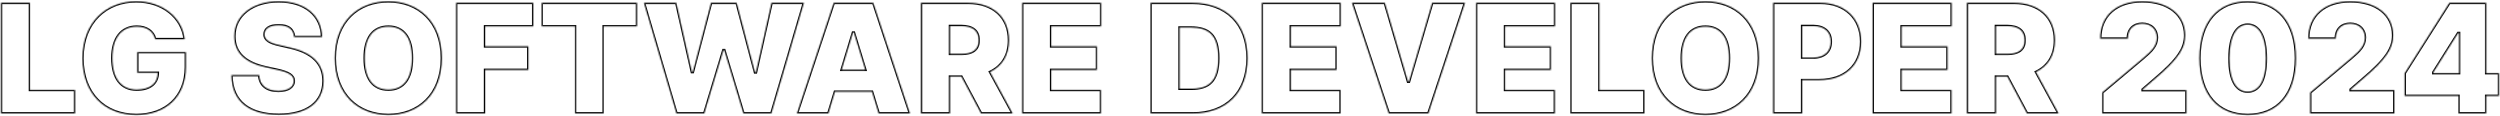 <svg width="1917" height="89" viewBox="0 0 1917 89" fill="none" xmlns="http://www.w3.org/2000/svg">
<mask id="path-1-inside-1_39_240" fill="white">
<path fill-rule="evenodd" clip-rule="evenodd" d="M118.984 30.047C117.461 23.953 112.363 20.438 104.922 20.438C93.086 20.438 86.172 29.285 86.172 44.461C86.172 59.695 92.617 68.66 104.805 68.719C115.352 68.66 120.859 63.68 120.977 55.828H105.273V39.891H142.539V51.492C142.539 74.578 126.719 88.172 104.57 88.172C79.961 88.172 63.262 71.59 63.203 44.695C63.262 16.805 81.602 0.984 104.453 0.984C124.375 0.984 139.727 13.055 141.602 30.047H118.984ZM213.672 19.383C221.289 19.324 225.039 22.723 225.508 28.406H246.953C246.836 11.941 234.004 0.984 213.672 0.984C193.75 0.984 179.57 11.766 179.688 27.82C179.629 40.945 188.77 48.328 203.711 51.609L212.266 53.484C221.699 55.535 225.215 57.938 225.273 62.039C225.215 66.551 221.113 69.656 213.438 69.656C204.59 69.656 199.141 65.496 198.789 57.586H177.461C177.637 78.504 191.875 87.996 213.789 88.055C235.234 87.996 248.008 78.68 248.125 62.039C248.008 48.973 239.863 40.125 221.641 36.258L214.609 34.617C206.699 32.977 202.715 30.574 202.891 26.18C202.949 22.254 206.348 19.324 213.672 19.383ZM338.828 44.578C338.828 72.82 320.723 88.172 297.812 88.172C274.668 88.172 256.738 72.644 256.68 44.578C256.738 16.336 274.668 0.984 297.812 0.984C320.723 0.984 338.828 16.336 338.828 44.578ZM279.648 44.578C279.648 60.164 286.094 68.66 297.812 68.719C309.414 68.66 315.918 60.164 315.859 44.578C315.918 28.934 309.414 20.438 297.812 20.438C286.094 20.438 279.648 28.934 279.648 44.578ZM1348.75 44.578C1348.75 72.82 1330.64 88.172 1307.73 88.172C1284.59 88.172 1266.66 72.644 1266.6 44.578C1266.66 16.336 1284.59 0.984 1307.73 0.984C1330.64 0.984 1348.75 16.336 1348.75 44.578ZM1289.57 44.578C1289.57 60.164 1296.02 68.66 1307.73 68.719C1319.34 68.66 1325.84 60.164 1325.78 44.578C1325.84 28.934 1319.34 20.438 1307.73 20.438C1296.02 20.438 1289.57 28.934 1289.57 44.578ZM1611.95 87V70.945L1643.48 44.461C1649.92 39.012 1653.85 35.027 1653.91 28.875C1653.85 22.254 1649.16 18.211 1642.66 18.211C1636.09 18.211 1631.58 22.371 1631.64 29.578H1610.43C1610.37 11.883 1623.14 0.984 1642.66 0.984C1662.75 0.984 1675.59 11.355 1675.59 27C1675.59 36.844 1670.72 45.105 1651.56 61.219L1643.01 68.602V69.07H1676.52V87H1611.95ZM1686.48 44.578C1686.54 72.41 1700.66 88.172 1723.52 88.172C1746.37 88.172 1760.55 72.527 1760.55 44.578C1760.55 16.805 1746.37 0.984 1723.52 0.984C1700.66 0.984 1686.54 16.688 1686.48 44.578ZM1723.52 70.242C1715.31 70.184 1709.51 62.566 1709.57 44.578C1709.69 26.941 1715.31 18.973 1723.52 18.914C1731.72 18.973 1737.4 26.941 1737.46 44.578C1737.52 62.566 1731.72 70.184 1723.52 70.242ZM1771.45 87V70.945L1802.97 44.461C1809.41 39.012 1813.34 35.027 1813.4 28.875C1813.34 22.254 1808.65 18.211 1802.15 18.211C1795.59 18.211 1791.07 22.371 1791.13 29.578H1769.92C1769.86 11.883 1782.64 0.984 1802.15 0.984C1822.25 0.984 1835.08 11.355 1835.08 27C1835.08 36.844 1830.22 45.105 1811.05 61.219L1802.5 68.602V69.07H1836.02V87H1771.45ZM1843.87 73.523V56.18L1878.2 2.156H1906.45V56.062H1916.29V73.523H1906.45V87H1885.12V73.523H1843.87ZM1865.9 56.062H1885.59V25.359H1884.88L1865.9 55.477V56.062ZM1508.24 2.156V87H1530.51V58.758H1539.24L1554.3 87H1578.55L1561.21 55.184C1570.35 50.848 1575.74 42.586 1575.74 30.867C1575.74 12.938 1563.32 2.156 1544.34 2.156H1508.24ZM1539.18 41.297H1530.51V19.969H1539.18C1547.56 20.027 1552.48 23.367 1552.42 30.867C1552.48 38.25 1547.56 41.297 1539.18 41.297ZM1435.94 87V2.156H1496.52V20.203H1458.2V35.555H1493.36V53.602H1458.2V68.953H1496.41V87H1435.94ZM1359.65 2.156V87H1381.91V61.453H1395.04C1414.38 61.512 1427.15 50.086 1427.15 31.922C1427.15 14.051 1414.73 2.156 1395.74 2.156H1359.65ZM1390.59 44.109H1381.91V19.969H1390.59C1398.96 20.027 1403.89 24.539 1403.83 31.922C1403.89 39.363 1398.96 44.051 1390.59 44.109ZM1204.14 2.156V87H1260.98V68.953H1226.41V2.156H1204.14ZM1131.84 87V2.156H1192.42V20.203H1154.1V35.555H1189.26V53.602H1154.1V68.953H1192.3V87H1131.84ZM1079.69 62.625L1061.88 2.156H1036.68L1064.92 87H1095.27L1123.4 2.156H1098.2L1080.39 62.625H1079.69ZM967.539 87V2.156H1028.12V20.203H989.805V35.555H1024.96V53.602H989.805V68.953H1028.01V87H967.539ZM882.227 87H914.453C940.352 87 956.641 71.062 956.641 44.578C956.641 18.035 940.352 2.156 914.219 2.156H882.227V87ZM913.633 68.016H904.492V21.141H913.047C926.699 21.141 934.141 26.648 934.141 44.578C934.141 62.449 926.699 68.016 913.633 68.016ZM783.789 87V2.156H844.375V20.203H806.055V35.555H841.211V53.602H806.055V68.953H844.258V87H783.789ZM706.211 2.156V87H728.477V58.758H737.207L752.266 87H776.523L759.18 55.184C768.32 50.848 773.711 42.586 773.711 30.867C773.711 12.938 761.289 2.156 742.305 2.156H706.211ZM737.148 41.297H728.477V19.969H737.148C745.527 20.027 750.449 23.367 750.391 30.867C750.449 38.25 745.527 41.297 737.148 41.297ZM635.195 87H611.055L639.297 2.156H669.648L697.773 87H673.75L668.652 70.359H640.234L635.195 87ZM645.391 53.484H663.496L654.766 25.008H654.062L645.391 53.484ZM493.75 2.156L518.711 87H540.039L554.688 38.484H555.391L570.039 87H591.484L616.445 2.156H591.602L579.648 55.477H578.945L564.883 2.156H545.195L531.25 55.242H530.547L518.594 2.156H493.75ZM415.352 20.203V2.156H488.477V20.203H462.93V87H440.898V20.203H415.352ZM349.727 2.156V87H371.992V53.602H405.156V35.555H371.992V20.203H408.906V2.156H349.727ZM0.742 2.156V87H57.578V68.953H23.008V2.156H0.742Z"/>
</mask>
<path d="M118.984 30.047L118.014 30.289L118.204 31.047H118.984V30.047ZM104.805 68.719L104.8 69.719L104.81 69.719L104.805 68.719ZM120.977 55.828L121.976 55.843L121.992 54.828H120.977V55.828ZM105.273 55.828H104.273V56.828H105.273V55.828ZM105.273 39.891V38.891H104.273V39.891H105.273ZM142.539 39.891H143.539V38.891H142.539V39.891ZM63.203 44.695L62.203 44.693L62.203 44.697L63.203 44.695ZM141.602 30.047V31.047H142.718L142.596 29.937L141.602 30.047ZM225.508 28.406L224.511 28.488L224.587 29.406H225.508V28.406ZM213.672 19.383L213.664 20.383L213.672 20.383L213.68 20.383L213.672 19.383ZM246.953 28.406V29.406H247.96L247.953 28.399L246.953 28.406ZM179.688 27.82L180.688 27.825L180.687 27.813L179.688 27.82ZM203.711 51.609L203.496 52.586L203.497 52.586L203.711 51.609ZM212.266 53.484L212.052 54.461L212.053 54.462L212.266 53.484ZM225.273 62.039L226.273 62.052L226.274 62.038L226.273 62.025L225.273 62.039ZM198.789 57.586L199.788 57.541L199.746 56.586H198.789V57.586ZM177.461 57.586V56.586H176.452L176.461 57.594L177.461 57.586ZM213.789 88.055L213.786 89.055L213.792 89.055L213.789 88.055ZM248.125 62.039L249.125 62.046L249.125 62.038L249.125 62.03L248.125 62.039ZM221.641 36.258L221.413 37.232L221.423 37.234L221.433 37.236L221.641 36.258ZM214.609 34.617L214.837 33.643L214.825 33.641L214.812 33.638L214.609 34.617ZM202.891 26.18L203.89 26.22L203.89 26.207L203.891 26.195L202.891 26.18ZM256.68 44.578L255.68 44.576L255.68 44.58L256.68 44.578ZM297.812 68.719L297.807 69.719L297.818 69.719L297.812 68.719ZM315.859 44.578L314.859 44.574L314.859 44.582L315.859 44.578ZM1266.6 44.578L1265.6 44.576L1265.6 44.58L1266.6 44.578ZM1307.73 68.719L1307.73 69.719L1307.74 69.719L1307.73 68.719ZM1325.78 44.578L1324.78 44.574L1324.78 44.582L1325.78 44.578ZM1611.95 70.945L1611.31 70.18L1610.95 70.479V70.945H1611.95ZM1611.95 87H1610.95V88H1611.95V87ZM1643.48 44.461L1644.12 45.227L1644.12 45.225L1643.48 44.461ZM1653.91 28.875L1654.91 28.884L1654.91 28.875L1654.91 28.866L1653.91 28.875ZM1631.64 29.578V30.578H1632.65L1632.64 29.57L1631.64 29.578ZM1610.43 29.578L1609.43 29.581L1609.43 30.578H1610.43V29.578ZM1651.56 61.219L1650.92 60.453L1650.91 60.462L1651.56 61.219ZM1643.01 68.602L1642.35 67.844L1642.01 68.144V68.602H1643.01ZM1643.01 69.07H1642.01V70.07H1643.01V69.07ZM1676.52 69.07H1677.52V68.07H1676.52V69.07ZM1676.52 87V88H1677.52V87H1676.52ZM1686.48 44.578L1685.48 44.576L1685.48 44.58L1686.48 44.578ZM1709.57 44.578L1708.57 44.572L1708.57 44.575L1709.57 44.578ZM1723.52 70.242L1723.51 71.242L1723.52 71.242L1723.52 71.242L1723.52 70.242ZM1723.52 18.914L1723.52 17.914L1723.52 17.914L1723.51 17.914L1723.52 18.914ZM1737.46 44.578L1738.46 44.575L1738.46 44.575L1737.46 44.578ZM1771.45 70.945L1770.8 70.18L1770.45 70.479V70.945H1771.45ZM1771.45 87H1770.45V88H1771.45V87ZM1802.97 44.461L1803.61 45.227L1803.61 45.225L1802.97 44.461ZM1813.4 28.875L1814.4 28.884L1814.4 28.875L1814.4 28.866L1813.4 28.875ZM1791.13 29.578V30.578H1792.14L1792.13 29.57L1791.13 29.578ZM1769.92 29.578L1768.92 29.581L1768.93 30.578H1769.92V29.578ZM1811.05 61.219L1810.41 60.453L1810.4 60.462L1811.05 61.219ZM1802.5 68.602L1801.85 67.844L1801.5 68.144V68.602H1802.5ZM1802.5 69.07H1801.5V70.07H1802.5V69.07ZM1836.02 69.07H1837.02V68.07H1836.02V69.07ZM1836.02 87V88H1837.02V87H1836.02ZM1843.87 56.18L1843.02 55.643L1842.87 55.889V56.18H1843.87ZM1843.87 73.523H1842.87V74.523H1843.87V73.523ZM1878.2 2.156V1.156H1877.65L1877.36 1.62L1878.2 2.156ZM1906.45 2.156H1907.45V1.156H1906.45V2.156ZM1906.45 56.062H1905.45V57.062H1906.45V56.062ZM1916.29 56.062H1917.29V55.062H1916.29V56.062ZM1916.29 73.523V74.523H1917.29V73.523H1916.29ZM1906.45 73.523V72.523H1905.45V73.523H1906.45ZM1906.45 87V88H1907.45V87H1906.45ZM1885.12 87H1884.12V88H1885.12V87ZM1885.12 73.523H1886.12V72.523H1885.12V73.523ZM1885.59 56.062V57.062H1886.59V56.062H1885.59ZM1865.9 56.062H1864.9V57.062H1865.9V56.062ZM1885.59 25.359H1886.59V24.359H1885.59V25.359ZM1884.88 25.359V24.359H1884.33L1884.04 24.826L1884.88 25.359ZM1865.9 55.477L1865.05 54.943L1864.9 55.188V55.477H1865.9ZM1508.24 87H1507.24V88H1508.24V87ZM1508.24 2.156V1.156H1507.24V2.156H1508.24ZM1530.51 87V88H1531.51V87H1530.51ZM1530.51 58.758V57.758H1529.51V58.758H1530.51ZM1539.24 58.758L1540.12 58.287L1539.84 57.758H1539.24V58.758ZM1554.3 87L1553.41 87.471L1553.7 88H1554.3V87ZM1578.55 87V88H1580.24L1579.43 86.521L1578.55 87ZM1561.21 55.184L1560.78 54.28L1559.83 54.733L1560.33 55.662L1561.21 55.184ZM1530.51 41.297H1529.51V42.297H1530.51V41.297ZM1530.51 19.969V18.969H1529.51V19.969H1530.51ZM1539.18 19.969L1539.19 18.969H1539.18V19.969ZM1552.42 30.867L1551.42 30.859L1551.42 30.867L1551.42 30.875L1552.42 30.867ZM1435.94 2.156V1.156H1434.94V2.156H1435.94ZM1435.94 87H1434.94V88H1435.94V87ZM1496.52 2.156H1497.52V1.156H1496.52V2.156ZM1496.52 20.203V21.203H1497.52V20.203H1496.52ZM1458.2 20.203V19.203H1457.2V20.203H1458.2ZM1458.2 35.555H1457.2V36.555H1458.2V35.555ZM1493.36 35.555H1494.36V34.555H1493.36V35.555ZM1493.36 53.602V54.602H1494.36V53.602H1493.36ZM1458.2 53.602V52.602H1457.2V53.602H1458.2ZM1458.2 68.953H1457.2V69.953H1458.2V68.953ZM1496.41 68.953H1497.41V67.953H1496.41V68.953ZM1496.41 87V88H1497.41V87H1496.41ZM1359.65 87H1358.65V88H1359.65V87ZM1359.65 2.156V1.156H1358.65V2.156H1359.65ZM1381.91 87V88H1382.91V87H1381.91ZM1381.91 61.453V60.453H1380.91V61.453H1381.91ZM1395.04 61.453L1395.04 60.453H1395.04V61.453ZM1381.91 44.109H1380.91V45.109H1381.91V44.109ZM1390.59 44.109V45.109L1390.59 45.109L1390.59 44.109ZM1381.91 19.969V18.969H1380.91V19.969H1381.91ZM1390.59 19.969L1390.59 18.969H1390.59V19.969ZM1403.83 31.922L1402.83 31.914L1402.83 31.922L1402.83 31.93L1403.83 31.922ZM1204.14 87H1203.14V88H1204.14V87ZM1204.14 2.156V1.156H1203.14V2.156H1204.14ZM1260.98 87V88H1261.98V87H1260.98ZM1260.98 68.953H1261.98V67.953H1260.98V68.953ZM1226.41 68.953H1225.41V69.953H1226.41V68.953ZM1226.41 2.156H1227.41V1.156H1226.41V2.156ZM1131.84 2.156V1.156H1130.84V2.156H1131.84ZM1131.84 87H1130.84V88H1131.84V87ZM1192.42 2.156H1193.42V1.156H1192.42V2.156ZM1192.42 20.203V21.203H1193.42V20.203H1192.42ZM1154.1 20.203V19.203H1153.1V20.203H1154.1ZM1154.1 35.555H1153.1V36.555H1154.1V35.555ZM1189.26 35.555H1190.26V34.555H1189.26V35.555ZM1189.26 53.602V54.602H1190.26V53.602H1189.26ZM1154.1 53.602V52.602H1153.1V53.602H1154.1ZM1154.1 68.953H1153.1V69.953H1154.1V68.953ZM1192.3 68.953H1193.3V67.953H1192.3V68.953ZM1192.3 87V88H1193.3V87H1192.3ZM1061.88 2.156L1062.83 1.874L1062.62 1.156H1061.88V2.156ZM1079.69 62.625L1078.73 62.908L1078.94 63.625H1079.69V62.625ZM1036.68 2.156V1.156H1035.29L1035.73 2.472L1036.68 2.156ZM1064.92 87L1063.97 87.316L1064.2 88H1064.92V87ZM1095.27 87V88H1096L1096.22 87.315L1095.27 87ZM1123.4 2.156L1124.35 2.471L1124.78 1.156H1123.4V2.156ZM1098.2 2.156V1.156H1097.46L1097.24 1.874L1098.2 2.156ZM1080.39 62.625V63.625H1081.14L1081.35 62.908L1080.39 62.625ZM967.539 2.156V1.156H966.539V2.156H967.539ZM967.539 87H966.539V88H967.539V87ZM1028.12 2.156H1029.12V1.156H1028.12V2.156ZM1028.12 20.203V21.203H1029.12V20.203H1028.12ZM989.805 20.203V19.203H988.805V20.203H989.805ZM989.805 35.555H988.805V36.555H989.805V35.555ZM1024.96 35.555H1025.96V34.555H1024.96V35.555ZM1024.96 53.602V54.602H1025.96V53.602H1024.96ZM989.805 53.602V52.602H988.805V53.602H989.805ZM989.805 68.953H988.805V69.953H989.805V68.953ZM1028.01 68.953H1029.01V67.953H1028.01V68.953ZM1028.01 87V88H1029.01V87H1028.01ZM882.227 87H881.227V88H882.227V87ZM882.227 2.156V1.156H881.227V2.156H882.227ZM904.492 68.016H903.492V69.016H904.492V68.016ZM904.492 21.141V20.141H903.492V21.141H904.492ZM783.789 2.156V1.156H782.789V2.156H783.789ZM783.789 87H782.789V88H783.789V87ZM844.375 2.156H845.375V1.156H844.375V2.156ZM844.375 20.203V21.203H845.375V20.203H844.375ZM806.055 20.203V19.203H805.055V20.203H806.055ZM806.055 35.555H805.055V36.555H806.055V35.555ZM841.211 35.555H842.211V34.555H841.211V35.555ZM841.211 53.602V54.602H842.211V53.602H841.211ZM806.055 53.602V52.602H805.055V53.602H806.055ZM806.055 68.953H805.055V69.953H806.055V68.953ZM844.258 68.953H845.258V67.953H844.258V68.953ZM844.258 87V88H845.258V87H844.258ZM706.211 87H705.211V88H706.211V87ZM706.211 2.156V1.156H705.211V2.156H706.211ZM728.477 87V88H729.477V87H728.477ZM728.477 58.758V57.758H727.477V58.758H728.477ZM737.207 58.758L738.089 58.287L737.807 57.758H737.207V58.758ZM752.266 87L751.383 87.471L751.666 88H752.266V87ZM776.523 87V88H778.207L777.401 86.521L776.523 87ZM759.18 55.184L758.751 54.28L757.795 54.733L758.302 55.662L759.18 55.184ZM728.477 41.297H727.477V42.297H728.477V41.297ZM728.477 19.969V18.969H727.477V19.969H728.477ZM737.148 19.969L737.155 18.969H737.148V19.969ZM750.391 30.867L749.391 30.859L749.391 30.867L749.391 30.875L750.391 30.867ZM611.055 87L610.106 86.684L609.668 88H611.055V87ZM635.195 87V88H635.937L636.152 87.29L635.195 87ZM639.297 2.156V1.156H638.576L638.348 1.84L639.297 2.156ZM669.648 2.156L670.598 1.842L670.37 1.156H669.648V2.156ZM697.773 87V88H699.158L698.723 86.685L697.773 87ZM673.75 87L672.794 87.293L673.01 88H673.75V87ZM668.652 70.359L669.608 70.067L669.392 69.359H668.652V70.359ZM640.234 70.359V69.359H639.492L639.277 70.07L640.234 70.359ZM663.496 53.484V54.484H664.849L664.452 53.191L663.496 53.484ZM645.391 53.484L644.434 53.193L644.041 54.484H645.391V53.484ZM654.766 25.008L655.722 24.715L655.505 24.008H654.766V25.008ZM654.062 25.008V24.008H653.322L653.106 24.716L654.062 25.008ZM518.711 87L517.752 87.282L517.963 88H518.711V87ZM493.75 2.156V1.156H492.413L492.791 2.438L493.75 2.156ZM540.039 87V88H540.782L540.996 87.289L540.039 87ZM554.688 38.484V37.484H553.945L553.73 38.195L554.688 38.484ZM555.391 38.484L556.348 38.195L556.133 37.484H555.391V38.484ZM570.039 87L569.082 87.289L569.296 88H570.039V87ZM591.484 87V88H592.233L592.444 87.282L591.484 87ZM616.445 2.156L617.405 2.438L617.782 1.156H616.445V2.156ZM591.602 2.156V1.156H590.801L590.626 1.938L591.602 2.156ZM579.648 55.477V56.477H580.449L580.624 55.695L579.648 55.477ZM578.945 55.477L577.978 55.732L578.175 56.477H578.945V55.477ZM564.883 2.156L565.85 1.901L565.653 1.156H564.883V2.156ZM545.195 2.156V1.156H544.424L544.228 1.902L545.195 2.156ZM531.25 55.242V56.242H532.021L532.217 55.496L531.25 55.242ZM530.547 55.242L529.571 55.462L529.747 56.242H530.547V55.242ZM518.594 2.156L519.569 1.937L519.394 1.156H518.594V2.156ZM415.352 2.156V1.156H414.352V2.156H415.352ZM415.352 20.203H414.352V21.203H415.352V20.203ZM488.477 2.156H489.477V1.156H488.477V2.156ZM488.477 20.203V21.203H489.477V20.203H488.477ZM462.93 20.203V19.203H461.93V20.203H462.93ZM462.93 87V88H463.93V87H462.93ZM440.898 87H439.898V88H440.898V87ZM440.898 20.203H441.898V19.203H440.898V20.203ZM349.727 87H348.727V88H349.727V87ZM349.727 2.156V1.156H348.727V2.156H349.727ZM371.992 87V88H372.992V87H371.992ZM371.992 53.602V52.602H370.992V53.602H371.992ZM405.156 53.602V54.602H406.156V53.602H405.156ZM405.156 35.555H406.156V34.555H405.156V35.555ZM371.992 35.555H370.992V36.555H371.992V35.555ZM371.992 20.203V19.203H370.992V20.203H371.992ZM408.906 20.203V21.203H409.906V20.203H408.906ZM408.906 2.156H409.906V1.156H408.906V2.156ZM0.742 87H-0.258V88H0.742V87ZM0.742 2.156V1.156H-0.258V2.156H0.742ZM57.578 87V88H58.578V87H57.578ZM57.578 68.953H58.578V67.953H57.578V68.953ZM23.008 68.953H22.008V69.953H23.008V68.953ZM23.008 2.156H24.008V1.156H23.008V2.156ZM104.922 21.438C108.489 21.438 111.414 22.28 113.607 23.782C115.79 25.277 117.308 27.466 118.014 30.289L119.955 29.804C119.137 26.534 117.345 23.918 114.737 22.132C112.141 20.353 108.797 19.438 104.922 19.438V21.438ZM87.172 44.461C87.172 37.008 88.871 31.248 91.897 27.374C94.896 23.532 99.279 21.438 104.922 21.438V19.438C98.729 19.438 93.737 21.766 90.32 26.143C86.929 30.486 85.172 36.738 85.172 44.461H87.172ZM104.809 67.719C98.988 67.691 94.64 65.552 91.716 61.678C88.761 57.763 87.172 51.958 87.172 44.461H85.172C85.172 52.199 86.806 58.493 90.12 62.883C93.465 67.315 98.434 69.688 104.8 69.719L104.809 67.719ZM119.977 55.813C119.922 59.492 118.616 62.404 116.166 64.424C113.691 66.464 109.93 67.69 104.799 67.719L104.81 69.719C110.226 69.689 114.493 68.395 117.438 65.967C120.408 63.519 121.914 60.016 121.976 55.843L119.977 55.813ZM105.273 56.828H120.977V54.828H105.273V56.828ZM104.273 39.891V55.828H106.273V39.891H104.273ZM142.539 38.891H105.273V40.891H142.539V38.891ZM143.539 51.492V39.891H141.539V51.492H143.539ZM104.57 89.172C115.847 89.172 125.6 85.709 132.543 79.22C139.495 72.722 143.539 63.275 143.539 51.492H141.539C141.539 62.796 137.673 71.688 131.178 77.759C124.673 83.838 115.442 87.172 104.57 87.172V89.172ZM62.203 44.697C62.233 58.353 66.491 69.487 73.961 77.214C81.434 84.943 92.035 89.172 104.57 89.172V87.172C92.497 87.172 82.443 83.109 75.399 75.824C68.353 68.536 64.232 57.932 64.203 44.693L62.203 44.697ZM104.453 -0.016C92.794 -0.016 82.232 4.023 74.574 11.673C66.912 19.327 62.233 30.522 62.203 44.693L64.203 44.697C64.232 30.978 68.752 20.317 75.987 13.088C83.227 5.856 93.26 1.984 104.453 1.984V-0.016ZM142.596 29.937C140.652 12.325 124.763 -0.016 104.453 -0.016V1.984C123.987 1.984 138.801 13.784 140.608 30.157L142.596 29.937ZM118.984 31.047H141.602V29.047H118.984V31.047ZM226.504 28.324C226.253 25.272 225.103 22.72 222.894 20.959C220.705 19.215 217.609 18.352 213.664 18.383L213.68 20.383C217.352 20.355 219.939 21.162 221.647 22.523C223.334 23.868 224.294 25.857 224.511 28.488L226.504 28.324ZM246.953 27.406H225.508V29.406H246.953V27.406ZM213.672 1.984C223.665 1.984 231.711 4.677 237.253 9.29C242.779 13.889 245.897 20.459 245.953 28.413L247.953 28.399C247.893 19.888 244.535 12.748 238.533 7.752C232.547 2.77 224.01 -0.016 213.672 -0.016V1.984ZM180.687 27.813C180.631 20.112 183.992 13.691 189.781 9.17C195.588 4.634 203.882 1.984 213.672 1.984V-0.016C203.54 -0.016 194.783 2.725 188.55 7.594C182.297 12.477 178.627 19.474 178.688 27.828L180.687 27.813ZM203.925 50.633C196.55 49.013 190.723 46.404 186.759 42.678C182.826 38.981 180.659 34.124 180.687 27.825L178.688 27.816C178.657 34.641 181.031 40.038 185.389 44.135C189.716 48.202 195.93 50.925 203.496 52.586L203.925 50.633ZM212.48 52.508L203.925 50.633L203.497 52.586L212.052 54.461L212.48 52.508ZM226.273 62.025C226.257 60.851 225.99 59.759 225.407 58.758C224.828 57.762 223.967 56.908 222.838 56.159C220.609 54.681 217.216 53.537 212.478 52.507L212.053 54.462C216.749 55.482 219.831 56.565 221.733 57.826C222.669 58.447 223.287 59.091 223.678 59.763C224.066 60.43 224.261 61.177 224.274 62.053L226.273 62.025ZM213.438 70.656C217.392 70.656 220.556 69.859 222.77 68.369C225.022 66.854 226.24 64.651 226.273 62.052L224.274 62.026C224.249 63.939 223.386 65.544 221.654 66.71C219.883 67.901 217.159 68.656 213.438 68.656V70.656ZM197.79 57.63C197.976 61.822 199.528 65.127 202.299 67.365C205.046 69.584 208.87 70.656 213.438 70.656V68.656C209.157 68.656 205.833 67.649 203.556 65.809C201.302 63.99 199.953 61.26 199.788 57.541L197.79 57.63ZM177.461 58.586H198.789V56.586H177.461V58.586ZM213.792 87.055C202.958 87.026 194.173 84.662 188.093 79.858C182.052 75.084 178.547 67.791 178.461 57.578L176.461 57.594C176.551 68.299 180.253 76.211 186.853 81.427C193.415 86.613 202.706 89.025 213.786 89.055L213.792 87.055ZM247.125 62.032C247.068 70.067 243.973 76.252 238.355 80.465C232.699 84.707 224.383 87.026 213.786 87.055L213.792 89.055C224.64 89.025 233.434 86.656 239.555 82.065C245.715 77.445 249.064 70.651 249.125 62.046L247.125 62.032ZM221.433 37.236C230.436 39.147 236.822 42.263 240.965 46.406C245.084 50.524 247.068 55.74 247.125 62.048L249.125 62.03C249.064 55.272 246.918 49.53 242.379 44.992C237.865 40.477 231.068 37.236 221.848 35.28L221.433 37.236ZM214.382 35.591L221.413 37.232L221.868 35.284L214.837 33.643L214.382 35.591ZM201.891 26.14C201.788 28.731 202.95 30.735 205.15 32.254C207.283 33.727 210.42 34.77 214.406 35.596L214.812 33.638C210.889 32.824 208.078 31.845 206.286 30.608C204.56 29.417 203.818 28.023 203.89 26.22L201.891 26.14ZM213.68 18.383C209.902 18.353 206.993 19.089 204.991 20.462C202.949 21.863 201.925 23.88 201.891 26.165L203.891 26.195C203.915 24.554 204.619 23.143 206.122 22.112C207.665 21.053 210.117 20.354 213.664 20.383L213.68 18.383ZM297.812 89.172C309.492 89.172 320.014 85.255 327.618 77.674C335.226 70.088 339.828 58.919 339.828 44.578H337.828C337.828 58.479 333.378 69.107 326.206 76.258C319.029 83.412 309.043 87.172 297.812 87.172V89.172ZM255.68 44.58C255.709 58.832 260.282 69.999 267.881 77.607C275.478 85.211 286.014 89.172 297.812 89.172V87.172C286.466 87.172 276.465 83.369 269.296 76.193C262.13 69.02 257.709 58.391 257.68 44.576L255.68 44.58ZM297.812 -0.016C286.017 -0.016 275.481 3.9 267.882 11.483C260.281 19.069 255.709 30.238 255.68 44.576L257.68 44.58C257.709 30.676 262.131 20.048 269.295 12.898C276.463 5.745 286.463 1.984 297.812 1.984V-0.016ZM339.828 44.578C339.828 30.237 335.226 19.068 327.618 11.482C320.014 3.901 309.492 -0.016 297.812 -0.016V1.984C309.043 1.984 319.029 5.744 326.206 12.899C333.378 20.049 337.828 30.677 337.828 44.578H339.828ZM297.817 67.719C292.225 67.691 287.997 65.666 285.134 61.869C282.239 58.029 280.648 52.255 280.648 44.578H278.648C278.648 52.487 280.281 58.754 283.537 63.073C286.827 67.436 291.681 69.688 297.808 69.719L297.817 67.719ZM314.859 44.582C314.888 52.256 313.298 58.03 310.409 61.87C307.553 65.668 303.338 67.691 297.807 67.719L297.818 69.719C303.888 69.688 308.727 67.434 312.008 63.072C315.257 58.753 316.889 52.486 316.859 44.574L314.859 44.582ZM297.812 21.438C303.342 21.438 307.554 23.446 310.409 27.242C313.297 31.081 314.888 36.87 314.859 44.574L316.859 44.582C316.889 36.642 315.257 30.36 312.008 26.04C308.726 21.677 303.885 19.438 297.812 19.438V21.438ZM280.648 44.578C280.648 36.871 282.239 31.082 285.134 27.243C287.996 23.448 292.222 21.438 297.812 21.438V19.438C291.684 19.438 286.828 21.675 283.537 26.039C280.28 30.359 278.648 36.641 278.648 44.578H280.648ZM1307.73 89.172C1319.41 89.172 1329.94 85.255 1337.54 77.674C1345.15 70.088 1349.75 58.919 1349.75 44.578H1347.75C1347.75 58.479 1343.3 69.107 1336.13 76.258C1328.95 83.412 1318.96 87.172 1307.73 87.172V89.172ZM1265.6 44.58C1265.63 58.832 1270.2 69.999 1277.8 77.607C1285.4 85.211 1295.94 89.172 1307.73 89.172V87.172C1296.39 87.172 1286.39 83.369 1279.22 76.193C1272.05 69.02 1267.63 58.391 1267.6 44.576L1265.6 44.58ZM1307.73 -0.016C1295.94 -0.016 1285.4 3.9 1277.8 11.483C1270.2 19.069 1265.63 30.238 1265.6 44.576L1267.6 44.58C1267.63 30.676 1272.05 20.048 1279.22 12.898C1286.38 5.745 1296.38 1.984 1307.73 1.984V-0.016ZM1349.75 44.578C1349.75 30.237 1345.15 19.068 1337.54 11.482C1329.94 3.901 1319.41 -0.016 1307.73 -0.016V1.984C1318.96 1.984 1328.95 5.744 1336.13 12.899C1343.3 20.049 1347.75 30.677 1347.75 44.578H1349.75ZM1307.74 67.719C1302.15 67.691 1297.92 65.666 1295.06 61.869C1292.16 58.029 1290.57 52.255 1290.57 44.578H1288.57C1288.57 52.487 1290.2 58.754 1293.46 63.073C1296.75 67.436 1301.6 69.688 1307.73 69.719L1307.74 67.719ZM1324.78 44.582C1324.81 52.256 1323.22 58.03 1320.33 61.87C1317.47 65.668 1313.26 67.691 1307.73 67.719L1307.74 69.719C1313.81 69.688 1318.65 67.434 1321.93 63.072C1325.18 58.753 1326.81 52.486 1326.78 44.574L1324.78 44.582ZM1307.73 21.438C1313.26 21.438 1317.48 23.446 1320.33 27.242C1323.22 31.081 1324.81 36.87 1324.78 44.574L1326.78 44.582C1326.81 36.642 1325.18 30.36 1321.93 26.04C1318.65 21.677 1313.81 19.438 1307.73 19.438V21.438ZM1290.57 44.578C1290.57 36.871 1292.16 31.082 1295.06 27.243C1297.92 23.448 1302.14 21.438 1307.73 21.438V19.438C1301.61 19.438 1296.75 21.675 1293.46 26.039C1290.2 30.359 1288.57 36.641 1288.57 44.578H1290.57ZM1610.95 70.945V87H1612.95V70.945H1610.95ZM1642.83 43.695L1611.31 70.18L1612.6 71.711L1644.12 45.227L1642.83 43.695ZM1652.91 28.866C1652.85 34.505 1649.32 38.215 1642.83 43.697L1644.12 45.225C1650.53 39.808 1654.84 35.55 1654.91 28.884L1652.91 28.866ZM1642.66 19.211C1645.7 19.211 1648.24 20.155 1650.02 21.795C1651.79 23.427 1652.88 25.819 1652.91 28.884L1654.91 28.866C1654.87 25.309 1653.59 22.37 1651.38 20.325C1649.17 18.288 1646.11 17.211 1642.66 17.211V19.211ZM1632.64 29.57C1632.61 26.181 1633.66 23.616 1635.37 21.899C1637.09 20.18 1639.59 19.211 1642.66 19.211V17.211C1639.16 17.211 1636.12 18.322 1633.96 20.485C1631.79 22.65 1630.61 25.768 1630.64 29.586L1632.64 29.57ZM1610.43 30.578H1631.64V28.578H1610.43V30.578ZM1642.66 -0.016C1632.72 -0.016 1624.39 2.76 1618.54 7.894C1612.68 13.041 1609.4 20.477 1609.43 29.581L1611.43 29.575C1611.4 20.985 1614.48 14.123 1619.86 9.397C1625.26 4.658 1633.08 1.984 1642.66 1.984V-0.016ZM1676.59 27C1676.59 18.878 1673.24 12.084 1667.28 7.343C1661.34 2.619 1652.87 -0.016 1642.66 -0.016V1.984C1652.54 1.984 1660.54 4.536 1666.04 8.908C1671.51 13.264 1674.59 19.477 1674.59 27H1676.59ZM1652.21 61.984C1671.38 45.859 1676.59 37.334 1676.59 27H1674.59C1674.59 36.353 1670.07 44.352 1650.92 60.453L1652.21 61.984ZM1643.66 69.359L1652.22 61.976L1650.91 60.462L1642.35 67.844L1643.66 69.359ZM1644.01 69.07V68.602H1642.01V69.07H1644.01ZM1676.52 68.07H1643.01V70.07H1676.52V68.07ZM1677.52 87V69.07H1675.52V87H1677.52ZM1611.95 88H1676.52V86H1611.95V88ZM1723.52 87.172C1712.33 87.172 1703.39 83.325 1697.21 76.159C1691.02 68.974 1687.51 58.334 1687.48 44.576L1685.48 44.58C1685.51 58.654 1689.1 69.811 1695.7 77.465C1702.31 85.138 1711.85 89.172 1723.52 89.172V87.172ZM1759.55 44.578C1759.55 58.394 1756.04 69.032 1749.84 76.202C1743.66 83.353 1734.7 87.172 1723.52 87.172V89.172C1735.18 89.172 1744.74 85.169 1751.36 77.51C1757.96 69.87 1761.55 58.711 1761.55 44.578H1759.55ZM1723.52 1.984C1734.7 1.984 1743.66 5.845 1749.84 13.019C1756.04 20.212 1759.55 30.851 1759.55 44.578H1761.55C1761.55 30.532 1757.96 19.374 1751.36 11.713C1744.74 4.034 1735.19 -0.016 1723.52 -0.016V1.984ZM1687.48 44.58C1687.51 30.793 1691.02 20.153 1697.21 12.976C1703.38 5.817 1712.33 1.984 1723.52 1.984V-0.016C1711.85 -0.016 1702.31 4.003 1695.7 11.669C1689.1 19.316 1685.51 30.473 1685.48 44.576L1687.48 44.58ZM1708.57 44.575C1708.54 53.65 1709.98 60.261 1712.58 64.644C1715.22 69.088 1719.04 71.21 1723.51 71.242L1723.52 69.242C1719.79 69.216 1716.6 67.499 1714.3 63.623C1711.97 59.686 1710.54 53.494 1710.57 44.581L1708.57 44.575ZM1723.51 17.914C1719.02 17.946 1715.25 20.174 1712.65 24.651C1710.07 29.071 1708.63 35.673 1708.57 44.572L1710.57 44.585C1710.63 35.846 1712.05 29.646 1714.38 25.657C1716.66 21.726 1719.81 19.941 1723.52 19.914L1723.51 17.914ZM1738.46 44.575C1738.43 35.675 1736.99 29.071 1734.41 24.65C1731.79 20.173 1728.01 17.946 1723.52 17.914L1723.51 19.914C1727.22 19.941 1730.38 21.727 1732.68 25.658C1735.01 29.646 1736.43 35.845 1736.46 44.581L1738.46 44.575ZM1723.52 71.242C1727.99 71.21 1731.81 69.088 1734.45 64.644C1737.05 60.261 1738.49 53.65 1738.46 44.575L1736.46 44.581C1736.49 53.494 1735.06 59.686 1732.73 63.623C1730.43 67.499 1727.24 69.216 1723.51 69.242L1723.52 71.242ZM1770.45 70.945V87H1772.45V70.945H1770.45ZM1802.33 43.695L1770.8 70.18L1772.09 71.711L1803.61 45.227L1802.33 43.695ZM1812.4 28.866C1812.35 34.505 1808.81 38.215 1802.32 43.697L1803.61 45.225C1810.02 39.808 1814.34 35.55 1814.4 28.884L1812.4 28.866ZM1802.15 19.211C1805.19 19.211 1807.74 20.155 1809.51 21.795C1811.28 23.427 1812.37 25.819 1812.4 28.884L1814.4 28.866C1814.37 25.309 1813.08 22.37 1810.87 20.325C1808.66 18.288 1805.61 17.211 1802.15 17.211V19.211ZM1792.13 29.57C1792.11 26.181 1793.15 23.616 1794.87 21.899C1796.58 20.18 1799.08 19.211 1802.15 19.211V17.211C1798.65 17.211 1795.61 18.322 1793.45 20.485C1791.29 22.65 1790.1 25.768 1790.13 29.586L1792.13 29.57ZM1769.92 30.578H1791.13V28.578H1769.92V30.578ZM1802.15 -0.016C1792.21 -0.016 1783.89 2.76 1778.04 7.894C1772.17 13.041 1768.89 20.477 1768.92 29.581L1770.92 29.575C1770.89 20.985 1773.97 14.123 1779.36 9.397C1784.76 4.658 1792.57 1.984 1802.15 1.984V-0.016ZM1836.08 27C1836.08 18.878 1832.74 12.084 1826.77 7.343C1820.83 2.619 1812.36 -0.016 1802.15 -0.016V1.984C1812.04 1.984 1820.03 4.536 1825.53 8.908C1831.01 13.264 1834.08 19.477 1834.08 27H1836.08ZM1811.7 61.984C1830.87 45.859 1836.08 37.334 1836.08 27H1834.08C1834.08 36.353 1829.56 44.352 1810.41 60.453L1811.7 61.984ZM1803.15 69.359L1811.71 61.976L1810.4 60.462L1801.85 67.844L1803.15 69.359ZM1803.5 69.07V68.602H1801.5V69.07H1803.5ZM1836.02 68.07H1802.5V70.07H1836.02V68.07ZM1837.02 87V69.07H1835.02V87H1837.02ZM1771.45 88H1836.02V86H1771.45V88ZM1842.87 56.18V73.523H1844.87V56.18H1842.87ZM1877.36 1.62L1843.02 55.643L1844.71 56.716L1879.05 2.693L1877.36 1.62ZM1906.45 1.156H1878.2V3.156H1906.45V1.156ZM1907.45 56.062V2.156H1905.45V56.062H1907.45ZM1916.29 55.062H1906.45V57.062H1916.29V55.062ZM1917.29 73.523V56.062H1915.29V73.523H1917.29ZM1906.45 74.523H1916.29V72.523H1906.45V74.523ZM1907.45 87V73.523H1905.45V87H1907.45ZM1885.12 88H1906.45V86H1885.12V88ZM1884.12 73.523V87H1886.12V73.523H1884.12ZM1843.87 74.523H1885.12V72.523H1843.87V74.523ZM1885.59 55.062H1865.9V57.062H1885.59V55.062ZM1884.59 25.359V56.062H1886.59V25.359H1884.59ZM1884.88 26.359H1885.59V24.359H1884.88V26.359ZM1866.74 56.01L1885.73 25.893L1884.04 24.826L1865.05 54.943L1866.74 56.01ZM1866.9 56.062V55.477H1864.9V56.062H1866.9ZM1509.24 87V2.156H1507.24V87H1509.24ZM1530.51 86H1508.24V88H1530.51V86ZM1529.51 58.758V87H1531.51V58.758H1529.51ZM1539.24 57.758H1530.51V59.758H1539.24V57.758ZM1555.18 86.529L1540.12 58.287L1538.36 59.228L1553.41 87.471L1555.18 86.529ZM1578.55 86H1554.3V88H1578.55V86ZM1560.33 55.662L1577.68 87.479L1579.43 86.521L1562.09 54.705L1560.33 55.662ZM1574.74 30.867C1574.74 42.224 1569.55 50.12 1560.78 54.28L1561.64 56.087C1571.15 51.575 1576.74 42.948 1576.74 30.867H1574.74ZM1544.34 3.156C1553.64 3.156 1561.24 5.798 1566.49 10.531C1571.73 15.253 1574.74 22.146 1574.74 30.867H1576.74C1576.74 21.659 1573.54 14.196 1567.83 9.045C1562.12 3.905 1554.01 1.156 1544.34 1.156V3.156ZM1508.24 3.156H1544.34V1.156H1508.24V3.156ZM1530.51 42.297H1539.18V40.297H1530.51V42.297ZM1529.51 19.969V41.297H1531.51V19.969H1529.51ZM1539.18 18.969H1530.51V20.969H1539.18V18.969ZM1553.42 30.875C1553.45 26.886 1552.15 23.851 1549.58 21.84C1547.06 19.866 1543.48 18.999 1539.19 18.969L1539.17 20.969C1543.26 20.997 1546.33 21.829 1548.35 23.415C1550.32 24.963 1551.45 27.348 1551.42 30.859L1553.42 30.875ZM1539.18 42.297C1543.46 42.297 1547.04 41.524 1549.56 39.654C1552.14 37.739 1553.45 34.797 1553.42 30.859L1551.42 30.875C1551.45 34.32 1550.33 36.593 1548.37 38.047C1546.35 39.546 1543.28 40.297 1539.18 40.297V42.297ZM1434.94 2.156V87H1436.94V2.156H1434.94ZM1496.52 1.156H1435.94V3.156H1496.52V1.156ZM1497.52 20.203V2.156H1495.52V20.203H1497.52ZM1458.2 21.203H1496.52V19.203H1458.2V21.203ZM1459.2 35.555V20.203H1457.2V35.555H1459.2ZM1493.36 34.555H1458.2V36.555H1493.36V34.555ZM1494.36 53.602V35.555H1492.36V53.602H1494.36ZM1458.2 54.602H1493.36V52.602H1458.2V54.602ZM1459.2 68.953V53.602H1457.2V68.953H1459.2ZM1496.41 67.953H1458.2V69.953H1496.41V67.953ZM1497.41 87V68.953H1495.41V87H1497.41ZM1435.94 88H1496.41V86H1435.94V88ZM1360.65 87V2.156H1358.65V87H1360.65ZM1381.91 86H1359.65V88H1381.91V86ZM1380.91 61.453V87H1382.91V61.453H1380.91ZM1395.04 60.453H1381.91V62.453H1395.04V60.453ZM1426.15 31.922C1426.15 40.758 1423.05 47.874 1417.67 52.782C1412.28 57.699 1404.52 60.482 1395.04 60.453L1395.04 62.453C1404.9 62.483 1413.19 59.582 1419.02 54.26C1424.86 48.928 1428.15 41.25 1428.15 31.922H1426.15ZM1395.74 3.156C1405.02 3.156 1412.61 6.061 1417.88 11.062C1423.13 16.059 1426.15 23.227 1426.15 31.922H1428.15C1428.15 22.746 1424.95 15.031 1419.25 9.613C1413.56 4.199 1405.44 1.156 1395.74 1.156V3.156ZM1359.65 3.156H1395.74V1.156H1359.65V3.156ZM1381.91 45.109H1390.59V43.109H1381.91V45.109ZM1380.91 19.969V44.109H1382.91V19.969H1380.91ZM1390.59 18.969H1381.91V20.969H1390.59V18.969ZM1404.83 31.93C1404.86 28.004 1403.56 24.739 1401.04 22.458C1398.54 20.19 1394.95 18.999 1390.59 18.969L1390.58 20.969C1394.6 20.997 1397.66 22.091 1399.7 23.94C1401.72 25.775 1402.86 28.457 1402.83 31.914L1404.83 31.93ZM1390.59 45.109C1394.96 45.079 1398.55 43.839 1401.05 41.517C1403.56 39.185 1404.86 35.866 1404.83 31.914L1402.83 31.93C1402.86 35.419 1401.72 38.165 1399.69 40.052C1397.65 41.948 1394.59 43.081 1390.58 43.109L1390.59 45.109ZM1205.14 87V2.156H1203.14V87H1205.14ZM1260.98 86H1204.14V88H1260.98V86ZM1259.98 68.953V87H1261.98V68.953H1259.98ZM1226.41 69.953H1260.98V67.953H1226.41V69.953ZM1225.41 2.156V68.953H1227.41V2.156H1225.41ZM1204.14 3.156H1226.41V1.156H1204.14V3.156ZM1130.84 2.156V87H1132.84V2.156H1130.84ZM1192.42 1.156H1131.84V3.156H1192.42V1.156ZM1193.42 20.203V2.156H1191.42V20.203H1193.42ZM1154.1 21.203H1192.42V19.203H1154.1V21.203ZM1155.1 35.555V20.203H1153.1V35.555H1155.1ZM1189.26 34.555H1154.1V36.555H1189.26V34.555ZM1190.26 53.602V35.555H1188.26V53.602H1190.26ZM1154.1 54.602H1189.26V52.602H1154.1V54.602ZM1155.1 68.953V53.602H1153.1V68.953H1155.1ZM1192.3 67.953H1154.1V69.953H1192.3V67.953ZM1193.3 87V68.953H1191.3V87H1193.3ZM1131.84 88H1192.3V86H1131.84V88ZM1060.92 2.439L1078.73 62.908L1080.65 62.342L1062.83 1.874L1060.92 2.439ZM1036.68 3.156H1061.88V1.156H1036.68V3.156ZM1065.87 86.684L1037.63 1.84L1035.73 2.472L1063.97 87.316L1065.87 86.684ZM1095.27 86H1064.92V88H1095.27V86ZM1122.45 1.842L1094.32 86.685L1096.22 87.315L1124.35 2.471L1122.45 1.842ZM1098.2 3.156H1123.4V1.156H1098.2V3.156ZM1081.35 62.908L1099.16 2.439L1097.24 1.874L1079.43 62.342L1081.35 62.908ZM1079.69 63.625H1080.39V61.625H1079.69V63.625ZM966.539 2.156V87H968.539V2.156H966.539ZM1028.12 1.156H967.539V3.156H1028.12V1.156ZM1029.12 20.203V2.156H1027.12V20.203H1029.12ZM989.805 21.203H1028.12V19.203H989.805V21.203ZM990.805 35.555V20.203H988.805V35.555H990.805ZM1024.96 34.555H989.805V36.555H1024.96V34.555ZM1025.96 53.602V35.555H1023.96V53.602H1025.96ZM989.805 54.602H1024.96V52.602H989.805V54.602ZM990.805 68.953V53.602H988.805V68.953H990.805ZM1028.01 67.953H989.805V69.953H1028.01V67.953ZM1029.01 87V68.953H1027.01V87H1029.01ZM967.539 88H1028.01V86H967.539V88ZM914.453 86H882.227V88H914.453V86ZM955.641 44.578C955.641 57.613 951.636 67.943 944.552 75.013C937.468 82.083 927.196 86 914.453 86V88C927.609 88 938.431 83.948 945.965 76.428C953.5 68.908 957.641 58.028 957.641 44.578H955.641ZM914.219 3.156C927.082 3.156 937.412 7.06 944.525 14.123C951.636 21.185 955.641 31.513 955.641 44.578H957.641C957.641 31.1 953.501 20.218 945.934 12.704C938.369 5.192 927.488 1.156 914.219 1.156V3.156ZM882.227 3.156H914.219V1.156H882.227V3.156ZM883.227 87V2.156H881.227V87H883.227ZM904.492 69.016H913.633V67.016H904.492V69.016ZM903.492 21.141V68.016H905.492V21.141H903.492ZM913.047 20.141H904.492V22.141H913.047V20.141ZM935.141 44.578C935.141 35.508 933.264 29.327 929.426 25.434C925.581 21.534 919.978 20.141 913.047 20.141V22.141C919.768 22.141 924.712 23.501 928.001 26.838C931.297 30.181 933.141 35.718 933.141 44.578H935.141ZM913.633 69.016C920.283 69.016 925.739 67.602 929.507 63.692C933.263 59.794 935.141 53.621 935.141 44.578H933.141C933.141 53.407 931.297 58.952 928.067 62.305C924.847 65.646 920.049 67.016 913.633 67.016V69.016ZM782.789 2.156V87H784.789V2.156H782.789ZM844.375 1.156H783.789V3.156H844.375V1.156ZM845.375 20.203V2.156H843.375V20.203H845.375ZM806.055 21.203H844.375V19.203H806.055V21.203ZM807.055 35.555V20.203H805.055V35.555H807.055ZM841.211 34.555H806.055V36.555H841.211V34.555ZM842.211 53.602V35.555H840.211V53.602H842.211ZM806.055 54.602H841.211V52.602H806.055V54.602ZM807.055 68.953V53.602H805.055V68.953H807.055ZM844.258 67.953H806.055V69.953H844.258V67.953ZM845.258 87V68.953H843.258V87H845.258ZM783.789 88H844.258V86H783.789V88ZM707.211 87V2.156H705.211V87H707.211ZM728.477 86H706.211V88H728.477V86ZM727.477 58.758V87H729.477V58.758H727.477ZM737.207 57.758H728.477V59.758H737.207V57.758ZM753.148 86.529L738.089 58.287L736.325 59.228L751.383 87.471L753.148 86.529ZM776.523 86H752.266V88H776.523V86ZM758.302 55.662L775.645 87.479L777.401 86.521L760.058 54.705L758.302 55.662ZM772.711 30.867C772.711 42.224 767.521 50.12 758.751 54.28L759.608 56.087C769.119 51.575 774.711 42.948 774.711 30.867H772.711ZM742.305 3.156C751.613 3.156 759.205 5.798 764.458 10.531C769.698 15.253 772.711 22.146 772.711 30.867H774.711C774.711 21.659 771.513 14.196 765.796 9.045C760.092 3.905 751.981 1.156 742.305 1.156V3.156ZM706.211 3.156H742.305V1.156H706.211V3.156ZM728.477 42.297H737.148V40.297H728.477V42.297ZM727.477 19.969V41.297H729.477V19.969H727.477ZM737.148 18.969H728.477V20.969H737.148V18.969ZM751.391 30.875C751.422 26.886 750.116 23.851 747.551 21.84C745.032 19.866 741.45 18.999 737.155 18.969L737.141 20.969C741.226 20.997 744.294 21.829 746.317 23.415C748.292 24.963 749.418 27.348 749.391 30.859L751.391 30.875ZM737.148 42.297C741.428 42.297 745.008 41.524 747.529 39.654C750.11 37.739 751.422 34.797 751.391 30.859L749.391 30.875C749.418 34.32 748.298 36.593 746.338 38.047C744.318 39.546 741.248 40.297 737.148 40.297V42.297ZM611.055 88H635.195V86H611.055V88ZM638.348 1.84L610.106 86.684L612.004 87.316L640.246 2.472L638.348 1.84ZM669.648 1.156H639.297V3.156H669.648V1.156ZM698.723 86.685L670.598 1.842L668.699 2.471L696.824 87.315L698.723 86.685ZM673.75 88H697.773V86H673.75V88ZM667.696 70.652L672.794 87.293L674.706 86.707L669.608 70.067L667.696 70.652ZM640.234 71.359H668.652V69.359H640.234V71.359ZM636.152 87.29L641.191 70.649L639.277 70.07L634.238 86.71L636.152 87.29ZM663.496 52.484H645.391V54.484H663.496V52.484ZM653.81 25.301L662.54 53.778L664.452 53.191L655.722 24.715L653.81 25.301ZM654.062 26.008H654.766V24.008H654.062V26.008ZM646.347 53.776L655.019 25.299L653.106 24.716L644.434 53.193L646.347 53.776ZM519.67 86.718L494.709 1.874L492.791 2.438L517.752 87.282L519.67 86.718ZM540.039 86H518.711V88H540.039V86ZM553.73 38.195L539.082 86.711L540.996 87.289L555.645 38.773L553.73 38.195ZM555.391 37.484H554.688V39.484H555.391V37.484ZM570.996 86.711L556.348 38.195L554.433 38.773L569.082 87.289L570.996 86.711ZM591.484 86H570.039V88H591.484V86ZM615.486 1.874L590.525 86.718L592.444 87.282L617.405 2.438L615.486 1.874ZM591.602 3.156H616.445V1.156H591.602V3.156ZM580.624 55.695L592.577 2.375L590.626 1.938L578.673 55.258L580.624 55.695ZM578.945 56.477H579.648V54.477H578.945V56.477ZM563.916 2.411L577.978 55.732L579.912 55.221L565.85 1.901L563.916 2.411ZM545.195 3.156H564.883V1.156H545.195V3.156ZM532.217 55.496L546.162 2.41L544.228 1.902L530.283 54.988L532.217 55.496ZM530.547 56.242H531.25V54.242H530.547V56.242ZM517.618 2.376L529.571 55.462L531.522 55.023L519.569 1.937L517.618 2.376ZM493.75 3.156H518.594V1.156H493.75V3.156ZM414.352 2.156V20.203H416.352V2.156H414.352ZM488.477 1.156H415.352V3.156H488.477V1.156ZM489.477 20.203V2.156H487.477V20.203H489.477ZM462.93 21.203H488.477V19.203H462.93V21.203ZM463.93 87V20.203H461.93V87H463.93ZM440.898 88H462.93V86H440.898V88ZM439.898 20.203V87H441.898V20.203H439.898ZM415.352 21.203H440.898V19.203H415.352V21.203ZM350.727 87V2.156H348.727V87H350.727ZM371.992 86H349.727V88H371.992V86ZM370.992 53.602V87H372.992V53.602H370.992ZM405.156 52.602H371.992V54.602H405.156V52.602ZM404.156 35.555V53.602H406.156V35.555H404.156ZM371.992 36.555H405.156V34.555H371.992V36.555ZM370.992 20.203V35.555H372.992V20.203H370.992ZM408.906 19.203H371.992V21.203H408.906V19.203ZM407.906 2.156V20.203H409.906V2.156H407.906ZM349.727 3.156H408.906V1.156H349.727V3.156ZM1.742 87V2.156H-0.258V87H1.742ZM57.578 86H0.742V88H57.578V86ZM56.578 68.953V87H58.578V68.953H56.578ZM23.008 69.953H57.578V67.953H23.008V69.953ZM22.008 2.156V68.953H24.008V2.156H22.008ZM0.742 3.156H23.008V1.156H0.742V3.156Z" fill="black" mask="url(#path-1-inside-1_39_240)"/>
</svg>
